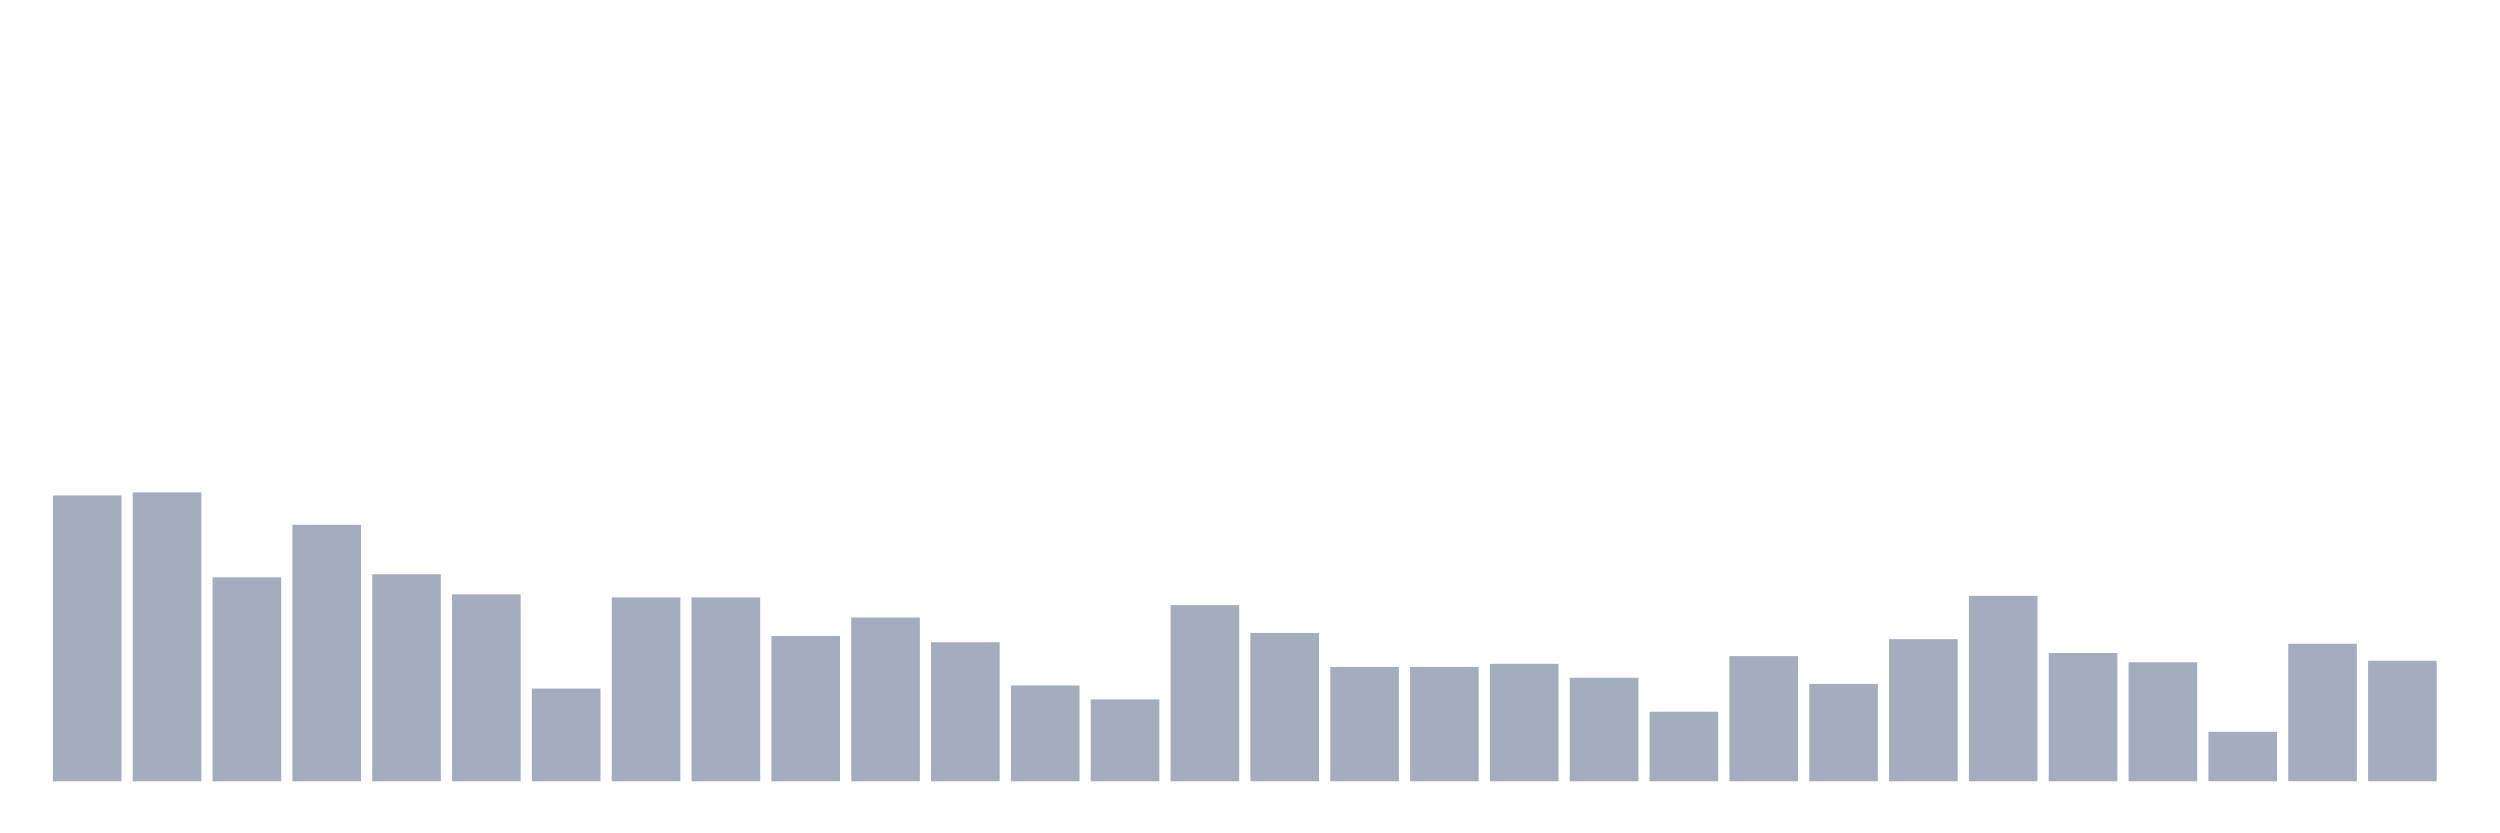 <svg xmlns="http://www.w3.org/2000/svg" viewBox="0 0 480 160"><g transform="translate(10,10)"><rect class="bar" x="0.153" width="13.175" y="85.127" height="54.873" fill="rgb(164,173,192)"></rect><rect class="bar" x="15.482" width="13.175" y="84.534" height="55.466" fill="rgb(164,173,192)"></rect><rect class="bar" x="30.81" width="13.175" y="100.847" height="39.153" fill="rgb(164,173,192)"></rect><rect class="bar" x="46.138" width="13.175" y="90.763" height="49.237" fill="rgb(164,173,192)"></rect><rect class="bar" x="61.466" width="13.175" y="100.254" height="39.746" fill="rgb(164,173,192)"></rect><rect class="bar" x="76.794" width="13.175" y="104.11" height="35.89" fill="rgb(164,173,192)"></rect><rect class="bar" x="92.123" width="13.175" y="122.203" height="17.797" fill="rgb(164,173,192)"></rect><rect class="bar" x="107.451" width="13.175" y="104.703" height="35.297" fill="rgb(164,173,192)"></rect><rect class="bar" x="122.779" width="13.175" y="104.703" height="35.297" fill="rgb(164,173,192)"></rect><rect class="bar" x="138.107" width="13.175" y="112.119" height="27.881" fill="rgb(164,173,192)"></rect><rect class="bar" x="153.436" width="13.175" y="108.559" height="31.441" fill="rgb(164,173,192)"></rect><rect class="bar" x="168.764" width="13.175" y="113.305" height="26.695" fill="rgb(164,173,192)"></rect><rect class="bar" x="184.092" width="13.175" y="121.61" height="18.39" fill="rgb(164,173,192)"></rect><rect class="bar" x="199.42" width="13.175" y="124.28" height="15.72" fill="rgb(164,173,192)"></rect><rect class="bar" x="214.748" width="13.175" y="106.186" height="33.814" fill="rgb(164,173,192)"></rect><rect class="bar" x="230.077" width="13.175" y="111.525" height="28.475" fill="rgb(164,173,192)"></rect><rect class="bar" x="245.405" width="13.175" y="118.051" height="21.949" fill="rgb(164,173,192)"></rect><rect class="bar" x="260.733" width="13.175" y="118.051" height="21.949" fill="rgb(164,173,192)"></rect><rect class="bar" x="276.061" width="13.175" y="117.458" height="22.542" fill="rgb(164,173,192)"></rect><rect class="bar" x="291.39" width="13.175" y="120.127" height="19.873" fill="rgb(164,173,192)"></rect><rect class="bar" x="306.718" width="13.175" y="126.653" height="13.347" fill="rgb(164,173,192)"></rect><rect class="bar" x="322.046" width="13.175" y="115.975" height="24.025" fill="rgb(164,173,192)"></rect><rect class="bar" x="337.374" width="13.175" y="121.314" height="18.686" fill="rgb(164,173,192)"></rect><rect class="bar" x="352.702" width="13.175" y="112.712" height="27.288" fill="rgb(164,173,192)"></rect><rect class="bar" x="368.031" width="13.175" y="104.407" height="35.593" fill="rgb(164,173,192)"></rect><rect class="bar" x="383.359" width="13.175" y="115.381" height="24.619" fill="rgb(164,173,192)"></rect><rect class="bar" x="398.687" width="13.175" y="117.161" height="22.839" fill="rgb(164,173,192)"></rect><rect class="bar" x="414.015" width="13.175" y="130.508" height="9.492" fill="rgb(164,173,192)"></rect><rect class="bar" x="429.344" width="13.175" y="113.602" height="26.398" fill="rgb(164,173,192)"></rect><rect class="bar" x="444.672" width="13.175" y="116.864" height="23.136" fill="rgb(164,173,192)"></rect></g></svg>